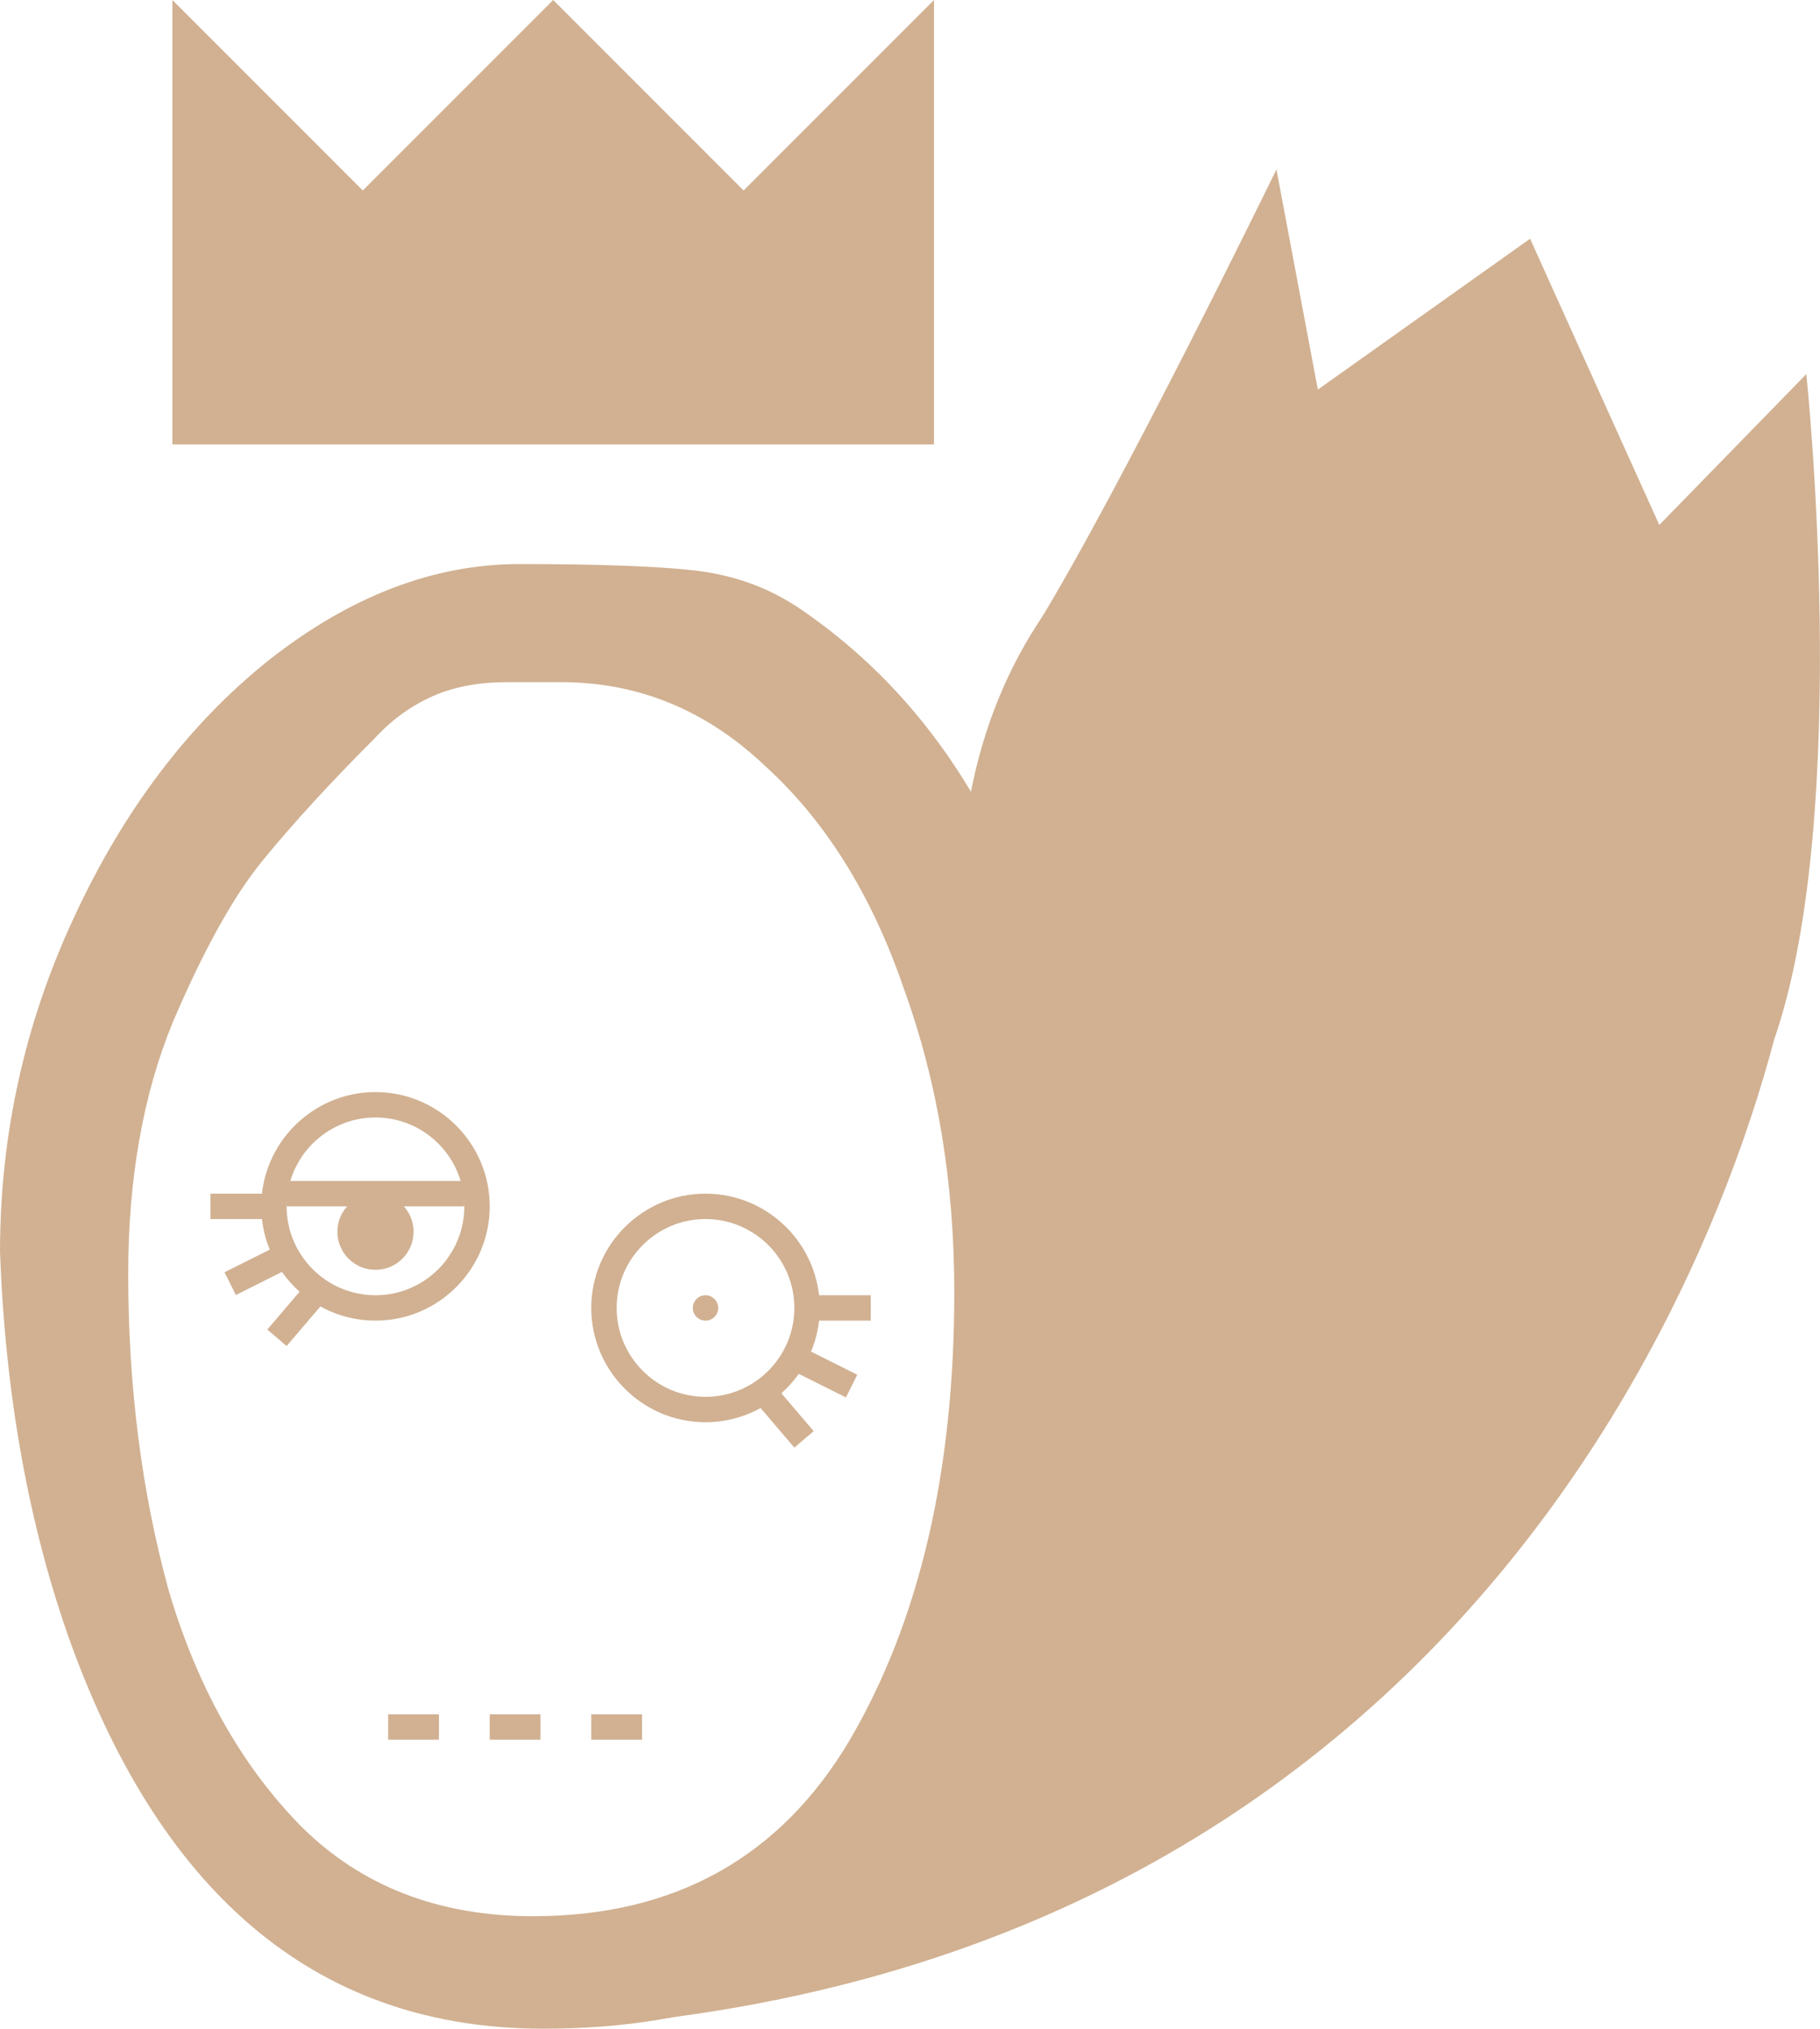 <?xml version="1.0" encoding="UTF-8"?><svg id="Layer_1" xmlns="http://www.w3.org/2000/svg" width="71.69" height="79.88" viewBox="0 0 71.69 79.88"><defs><style>.cls-1{fill:#d1b192;}</style></defs><path class="cls-1" d="m31.35,23.86c3.16,2.11,5.69,4.95,7.58,8.53,1.95,3.58,3.29,7.08,4.03,10.51.79,3.37,1.19,6.03,1.19,7.98,0,3.26-.53,7.06-1.58,11.38-1,4.32-3.19,8.35-6.56,12.09-3.37,3.69-8.24,5.53-14.61,5.53-8.74,0-14.96-5.08-18.64-15.25-1.63-4.58-2.55-9.69-2.76-15.33,0-4.63.98-9.03,2.92-13.19,1.95-4.21,4.5-7.58,7.66-10.11,3.21-2.53,6.51-3.79,9.88-3.79,3.05,0,5.32.08,6.79.24,1.53.16,2.9.63,4.11,1.42h-.01Zm-10.35,51.59c5.58,0,9.74-2.32,12.48-6.95,2.74-4.69,4.11-10.56,4.11-17.62,0-4.32-.66-8.29-1.98-11.93-1.26-3.69-3.08-6.61-5.45-8.77-2.32-2.21-5-3.32-8.06-3.32h-2.13c-1.11,0-2.08.18-2.92.55-.84.37-1.61.92-2.29,1.66-1.74,1.74-3.21,3.34-4.42,4.82-1.16,1.42-2.34,3.56-3.55,6.4-1.16,2.84-1.74,6.14-1.74,9.88,0,4.42.53,8.56,1.58,12.4,1.11,3.79,2.84,6.9,5.21,9.32,2.37,2.37,5.42,3.56,9.16,3.56h0Z"/><path class="cls-1" d="m36.79,0v17.5H6.79V0l7.5,7.5L21.79,0l7.5,7.5,7.5-7.5Z"/><path class="cls-1" d="m14.79,52c-2.48,0-4.5-2.02-4.5-4.5s2.02-4.5,4.5-4.5,4.5,2.02,4.5,4.5-2.02,4.5-4.5,4.5Zm0-8c-1.93,0-3.5,1.57-3.5,3.5s1.57,3.5,3.5,3.5,3.5-1.57,3.5-3.5-1.57-3.5-3.5-3.5Z"/><circle class="cls-1" cx="14.79" cy="48.5" r="1.5"/><rect class="cls-1" x="8.95" y="49.54" width="2.24" height="1" transform="translate(-21.32 9.79) rotate(-26.57)"/><rect class="cls-1" x="8.29" y="47" width="2.24" height="1"/><polygon class="cls-1" points="11.29 53 10.53 52.35 11.98 50.65 12.74 51.3 11.29 53"/><path class="cls-1" d="m27.79,56c-2.48,0-4.5-2.02-4.5-4.5s2.02-4.5,4.5-4.5,4.5,2.02,4.5,4.5-2.02,4.5-4.5,4.5Zm0-8c-1.93,0-3.5,1.57-3.5,3.5s1.57,3.5,3.5,3.5,3.5-1.57,3.5-3.5-1.57-3.5-3.5-3.5Z"/><circle class="cls-1" cx="27.79" cy="51.5" r=".5"/><rect class="cls-1" x="32.04" y="52.96" width="1" height="2.24" transform="translate(-30.38 58.99) rotate(-63.43)"/><rect class="cls-1" x="32.06" y="51" width="2.24" height="1"/><polygon class="cls-1" points="31.29 57 29.84 55.3 30.6 54.65 32.05 56.35 31.29 57"/><path class="cls-1" d="m25.29,68.5h-2v-1h2v1Zm-4,0h-2v-1h2v1Zm-4,0h-2v-1h2v1Z"/><rect class="cls-1" x="11.29" y="46.5" width="7" height="1"/><path class="cls-1" d="m25.77,79.53s20.95-13.94,12.05-43.82c0-12.51,8.9-18.81,17.16-18.81s16.17,7.89,16.17,16.17-8.63,42.02-45.38,46.45Z"/><path class="cls-1" d="m71.15,14.72s1.82,17.18-1.24,26.14c-4.49-2.69-32.3-10.96-29.03-16.29s9.4-17.9,9.4-17.9l1.63,8.67,8.36-5.94,5.09,11.27,5.8-5.95Z"/></svg>